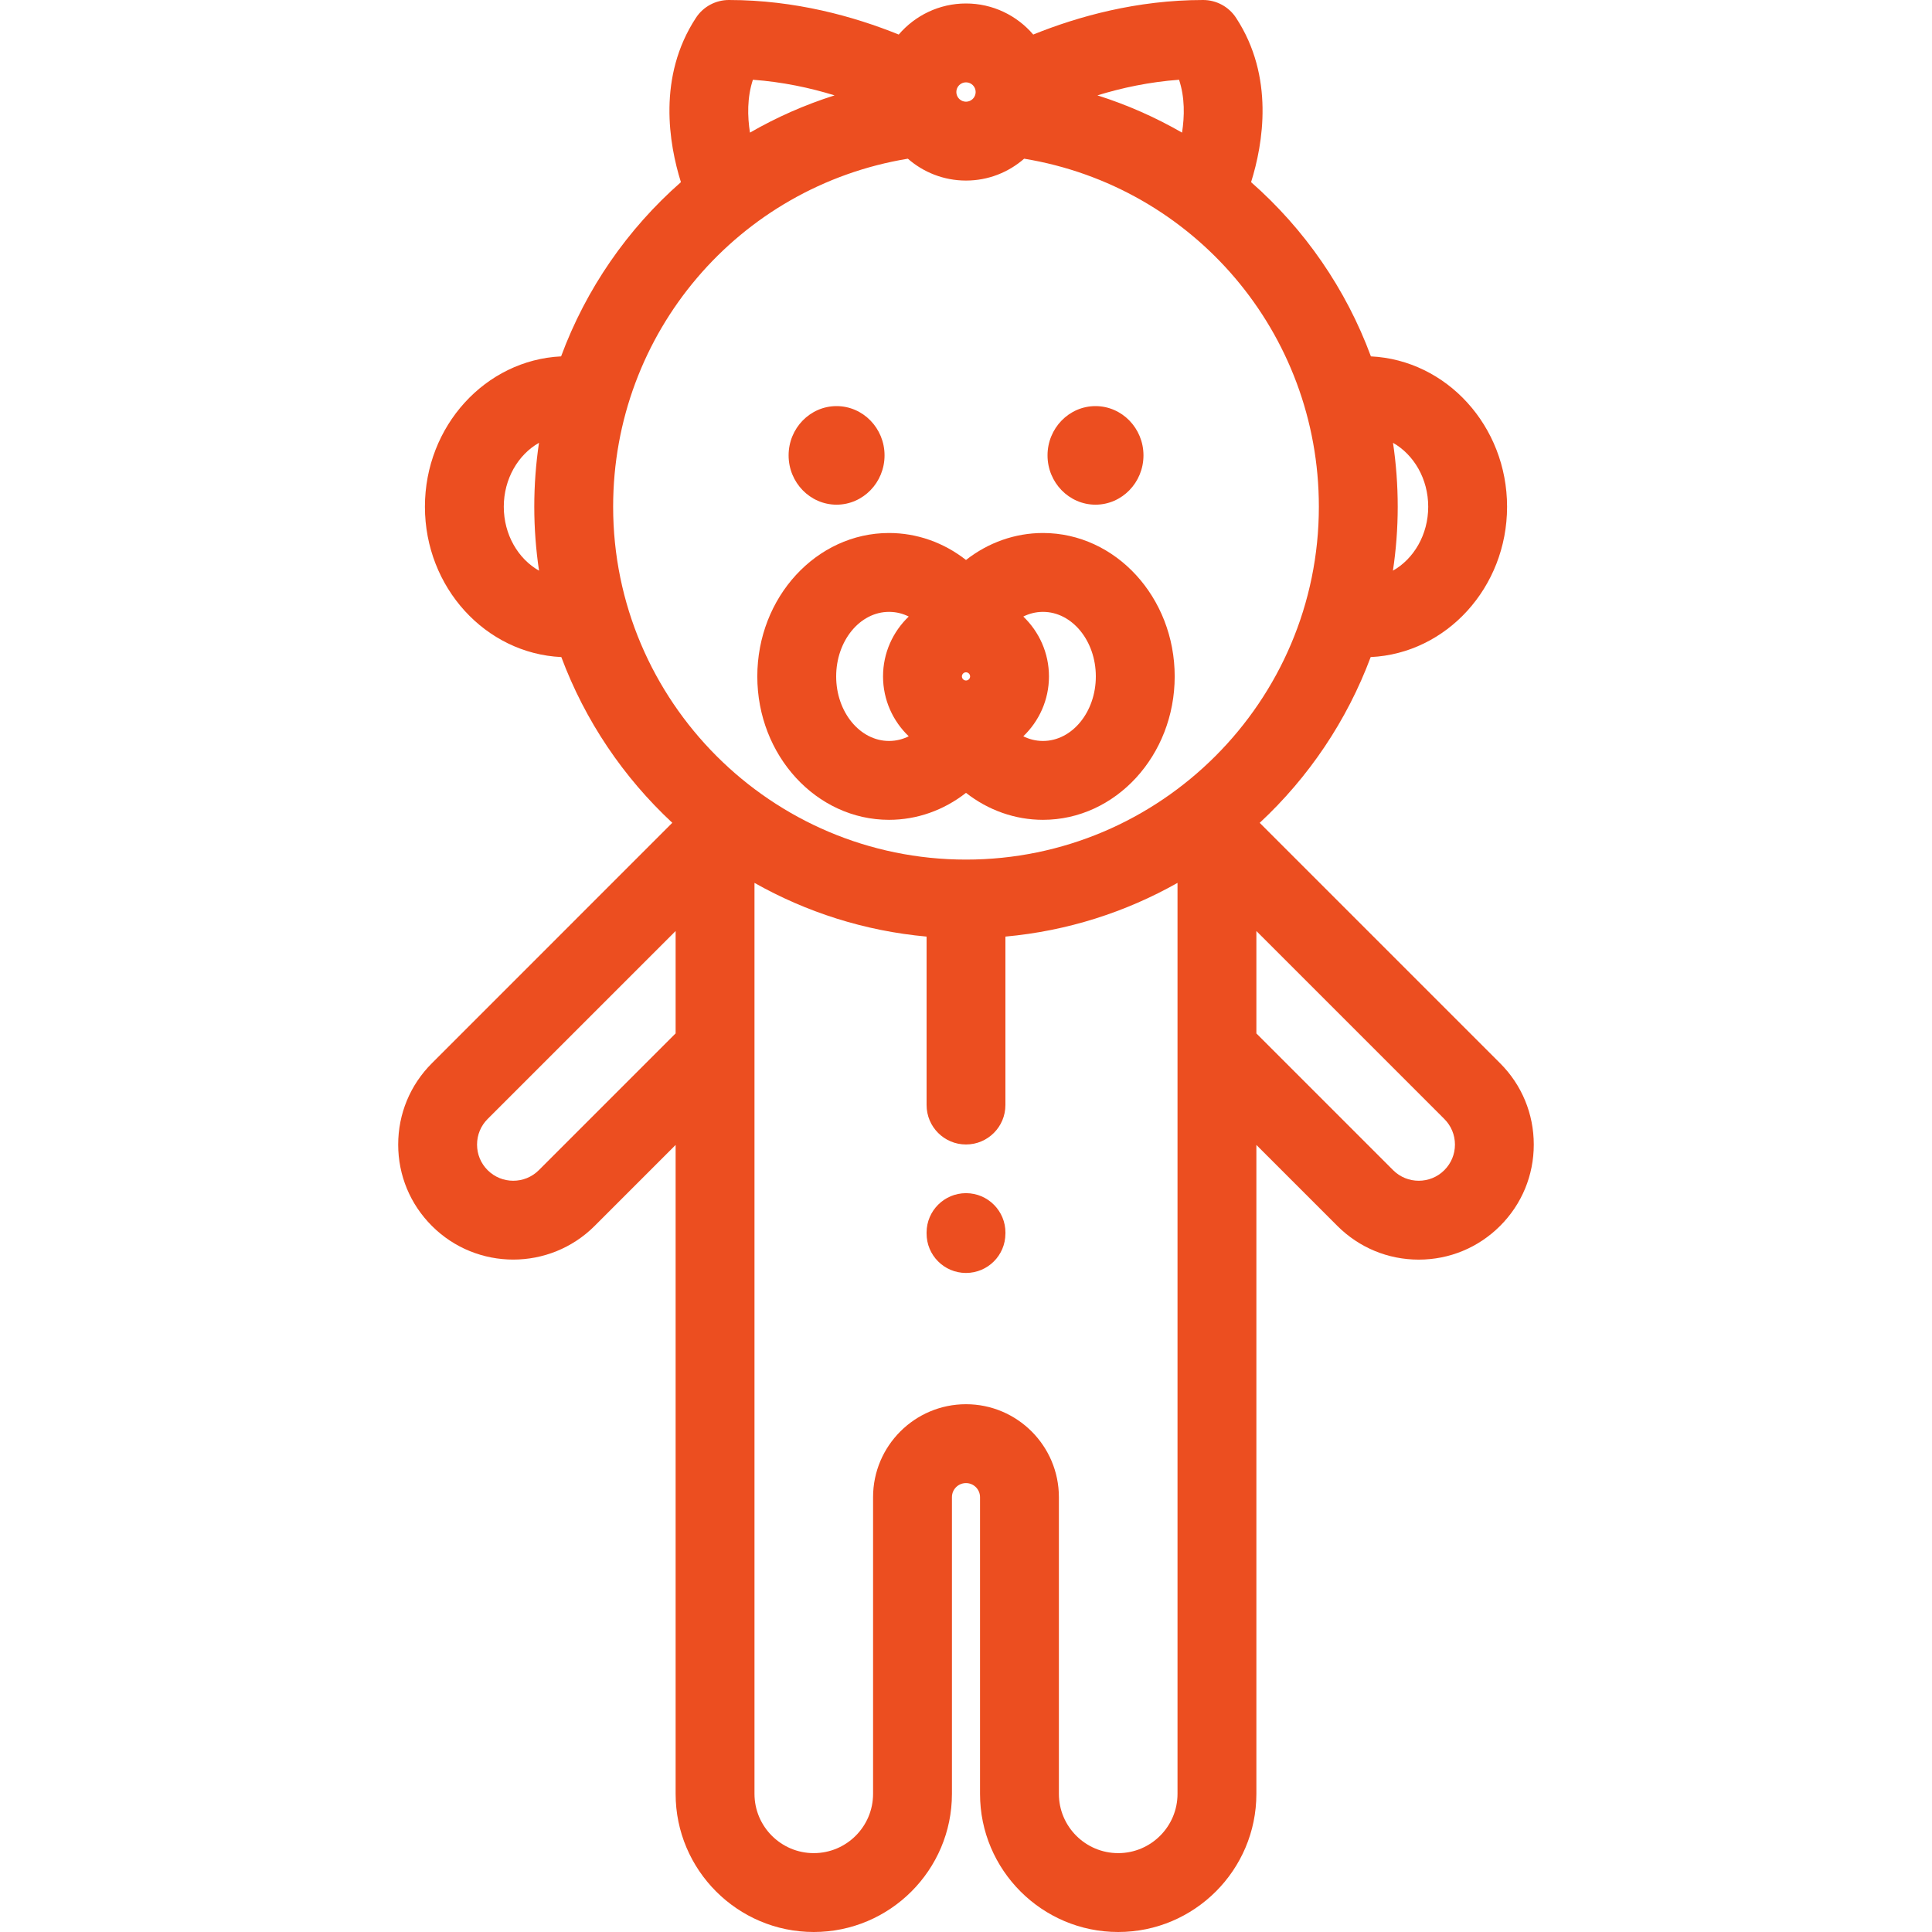 <svg width="50" height="50" viewBox="0 0 50 50" fill="none" xmlns="http://www.w3.org/2000/svg">
<g clip-path="url(#clip0)">
<path d="M26.992 13.794C26.272 13.794 25.577 14.04 25 14.492C24.423 14.04 23.728 13.794 23.008 13.794C21.128 13.794 19.599 15.459 19.599 17.506C19.599 19.552 21.128 21.217 23.008 21.217C23.728 21.217 24.423 20.971 25 20.519C25.577 20.971 26.273 21.217 26.992 21.217C28.872 21.217 30.401 19.552 30.401 17.506C30.401 15.459 28.872 13.794 26.992 13.794ZM23.518 19.055C23.375 19.126 23.205 19.176 23.008 19.176C22.254 19.176 21.64 18.427 21.64 17.506C21.64 16.584 22.254 15.835 23.008 15.835C23.206 15.835 23.376 15.885 23.518 15.956C23.109 16.347 22.853 16.896 22.853 17.505C22.853 18.114 23.109 18.664 23.518 19.055ZM25 17.611C24.942 17.611 24.894 17.564 24.894 17.506C24.894 17.447 24.942 17.399 25 17.399C25.058 17.399 25.106 17.447 25.106 17.506C25.106 17.564 25.058 17.611 25 17.611ZM26.992 19.176C26.795 19.176 26.625 19.126 26.483 19.055C26.891 18.664 27.147 18.114 27.147 17.506C27.147 16.897 26.891 16.348 26.483 15.956C26.625 15.886 26.795 15.835 26.992 15.835C27.746 15.835 28.36 16.585 28.36 17.506C28.36 18.427 27.746 19.176 26.992 19.176Z" fill="#EC4E20"/>
<path d="M21.65 10.51C20.966 10.51 20.409 11.082 20.409 11.785C20.409 12.489 20.966 13.061 21.65 13.061C22.335 13.061 22.892 12.489 22.892 11.785C22.892 11.082 22.335 10.51 21.65 10.51Z" fill="#EC4E20"/>
<path d="M28.351 10.51C27.667 10.51 27.11 11.082 27.11 11.785C27.11 12.489 27.667 13.061 28.351 13.061C29.036 13.061 29.593 12.489 29.593 11.785C29.593 11.082 29.036 10.51 28.351 10.51Z" fill="#EC4E20"/>
<path d="M25.004 30.879C25.003 30.879 25.002 30.879 25 30.879C24.439 30.879 23.982 31.333 23.98 31.895L23.98 31.919C23.977 32.483 24.432 32.942 24.996 32.944C24.997 32.944 24.999 32.944 25 32.944C25.562 32.944 26.018 32.49 26.02 31.928L26.021 31.904C26.023 31.34 25.568 30.881 25.004 30.879Z" fill="#EC4E20"/>
<path d="M38.822 27.516L32.601 21.295C33.866 20.119 34.858 18.653 35.473 17.005C37.434 16.913 39.003 15.203 39.003 13.114C39.003 11.027 37.438 9.319 35.479 9.223C34.832 7.473 33.759 5.927 32.378 4.714C32.687 3.727 32.989 1.985 31.989 0.461C31.801 0.173 31.48 0 31.136 0C29.423 0 27.901 0.425 26.74 0.894C26.32 0.403 25.696 0.09 25 0.09C24.304 0.09 23.68 0.403 23.259 0.894C22.099 0.425 20.576 0 18.864 0C18.52 0 18.199 0.173 18.011 0.461C17.011 1.985 17.313 3.728 17.622 4.714C16.241 5.927 15.168 7.473 14.521 9.223C12.563 9.318 10.997 11.027 10.997 13.114C10.997 15.203 12.566 16.913 14.527 17.005C15.142 18.653 16.134 20.118 17.399 21.294L11.178 27.516C10.615 28.078 10.305 28.826 10.305 29.622C10.305 30.417 10.615 31.165 11.178 31.727C11.758 32.307 12.521 32.598 13.283 32.598C14.046 32.598 14.808 32.307 15.389 31.727L17.485 29.631V46.425C17.485 48.396 19.089 50 21.06 50C23.032 50 24.636 48.396 24.636 46.425V38.746C24.636 38.545 24.799 38.382 25 38.382C25.2 38.382 25.363 38.545 25.363 38.746V46.425C25.363 48.396 26.967 50 28.939 50C30.911 50 32.515 48.396 32.515 46.425V29.631L34.611 31.727C35.174 32.289 35.921 32.599 36.717 32.599C37.512 32.599 38.26 32.289 38.822 31.727C39.385 31.165 39.694 30.417 39.694 29.622C39.694 28.826 39.385 28.078 38.822 27.516ZM36.051 11.46C36.59 11.766 36.962 12.392 36.962 13.114C36.962 13.837 36.589 14.463 36.049 14.769C36.13 14.229 36.173 13.676 36.173 13.114C36.173 12.552 36.131 12 36.051 11.46ZM13.038 13.114C13.038 12.392 13.41 11.766 13.949 11.46C13.869 12 13.827 12.552 13.827 13.114C13.827 13.676 13.87 14.229 13.95 14.769C13.41 14.463 13.038 13.837 13.038 13.114ZM30.514 2.064C30.666 2.523 30.657 3.009 30.591 3.432C29.905 3.037 29.172 2.712 28.401 2.468C29.035 2.273 29.748 2.12 30.514 2.064ZM25 2.131C25.138 2.131 25.25 2.243 25.25 2.381C25.25 2.519 25.138 2.632 25 2.632C24.862 2.632 24.75 2.519 24.75 2.381C24.75 2.243 24.862 2.131 25 2.131ZM19.485 2.064C20.252 2.12 20.965 2.273 21.599 2.468C20.828 2.712 20.094 3.037 19.409 3.432C19.343 3.009 19.334 2.523 19.485 2.064ZM13.945 30.284C13.58 30.649 12.986 30.649 12.62 30.284C12.443 30.107 12.346 29.872 12.346 29.622C12.346 29.371 12.443 29.136 12.62 28.959L17.485 24.095V26.744H17.485L13.945 30.284ZM30.474 46.425C30.474 47.271 29.785 47.959 28.939 47.959C28.093 47.959 27.404 47.271 27.404 46.425V38.746C27.404 37.42 26.326 36.341 25 36.341C23.674 36.341 22.595 37.42 22.595 38.746V46.424C22.595 47.271 21.907 47.959 21.06 47.959C20.214 47.959 19.526 47.271 19.526 46.424V22.849C20.864 23.605 22.373 24.093 23.98 24.239V28.598C23.98 29.162 24.436 29.619 25 29.619C25.564 29.619 26.02 29.162 26.02 28.598V24.239C27.627 24.093 29.135 23.605 30.474 22.849V46.425H30.474ZM25 22.246C19.965 22.246 15.868 18.149 15.868 13.114C15.868 8.613 19.112 4.83 23.495 4.107C23.898 4.459 24.424 4.673 25 4.673C25.575 4.673 26.102 4.459 26.505 4.107C30.888 4.829 34.132 8.612 34.132 13.114C34.132 18.149 30.035 22.246 25 22.246ZM37.379 30.284C37.014 30.649 36.419 30.649 36.054 30.284L32.515 26.745V24.095L37.379 28.959C37.556 29.136 37.654 29.371 37.654 29.622C37.654 29.872 37.556 30.107 37.379 30.284Z" fill="#EC4E20"/>
</g>
<defs>
<clipPath id="clip0">
<rect width="50" height="50" fill="white"/>
</clipPath>
</defs>
</svg>
